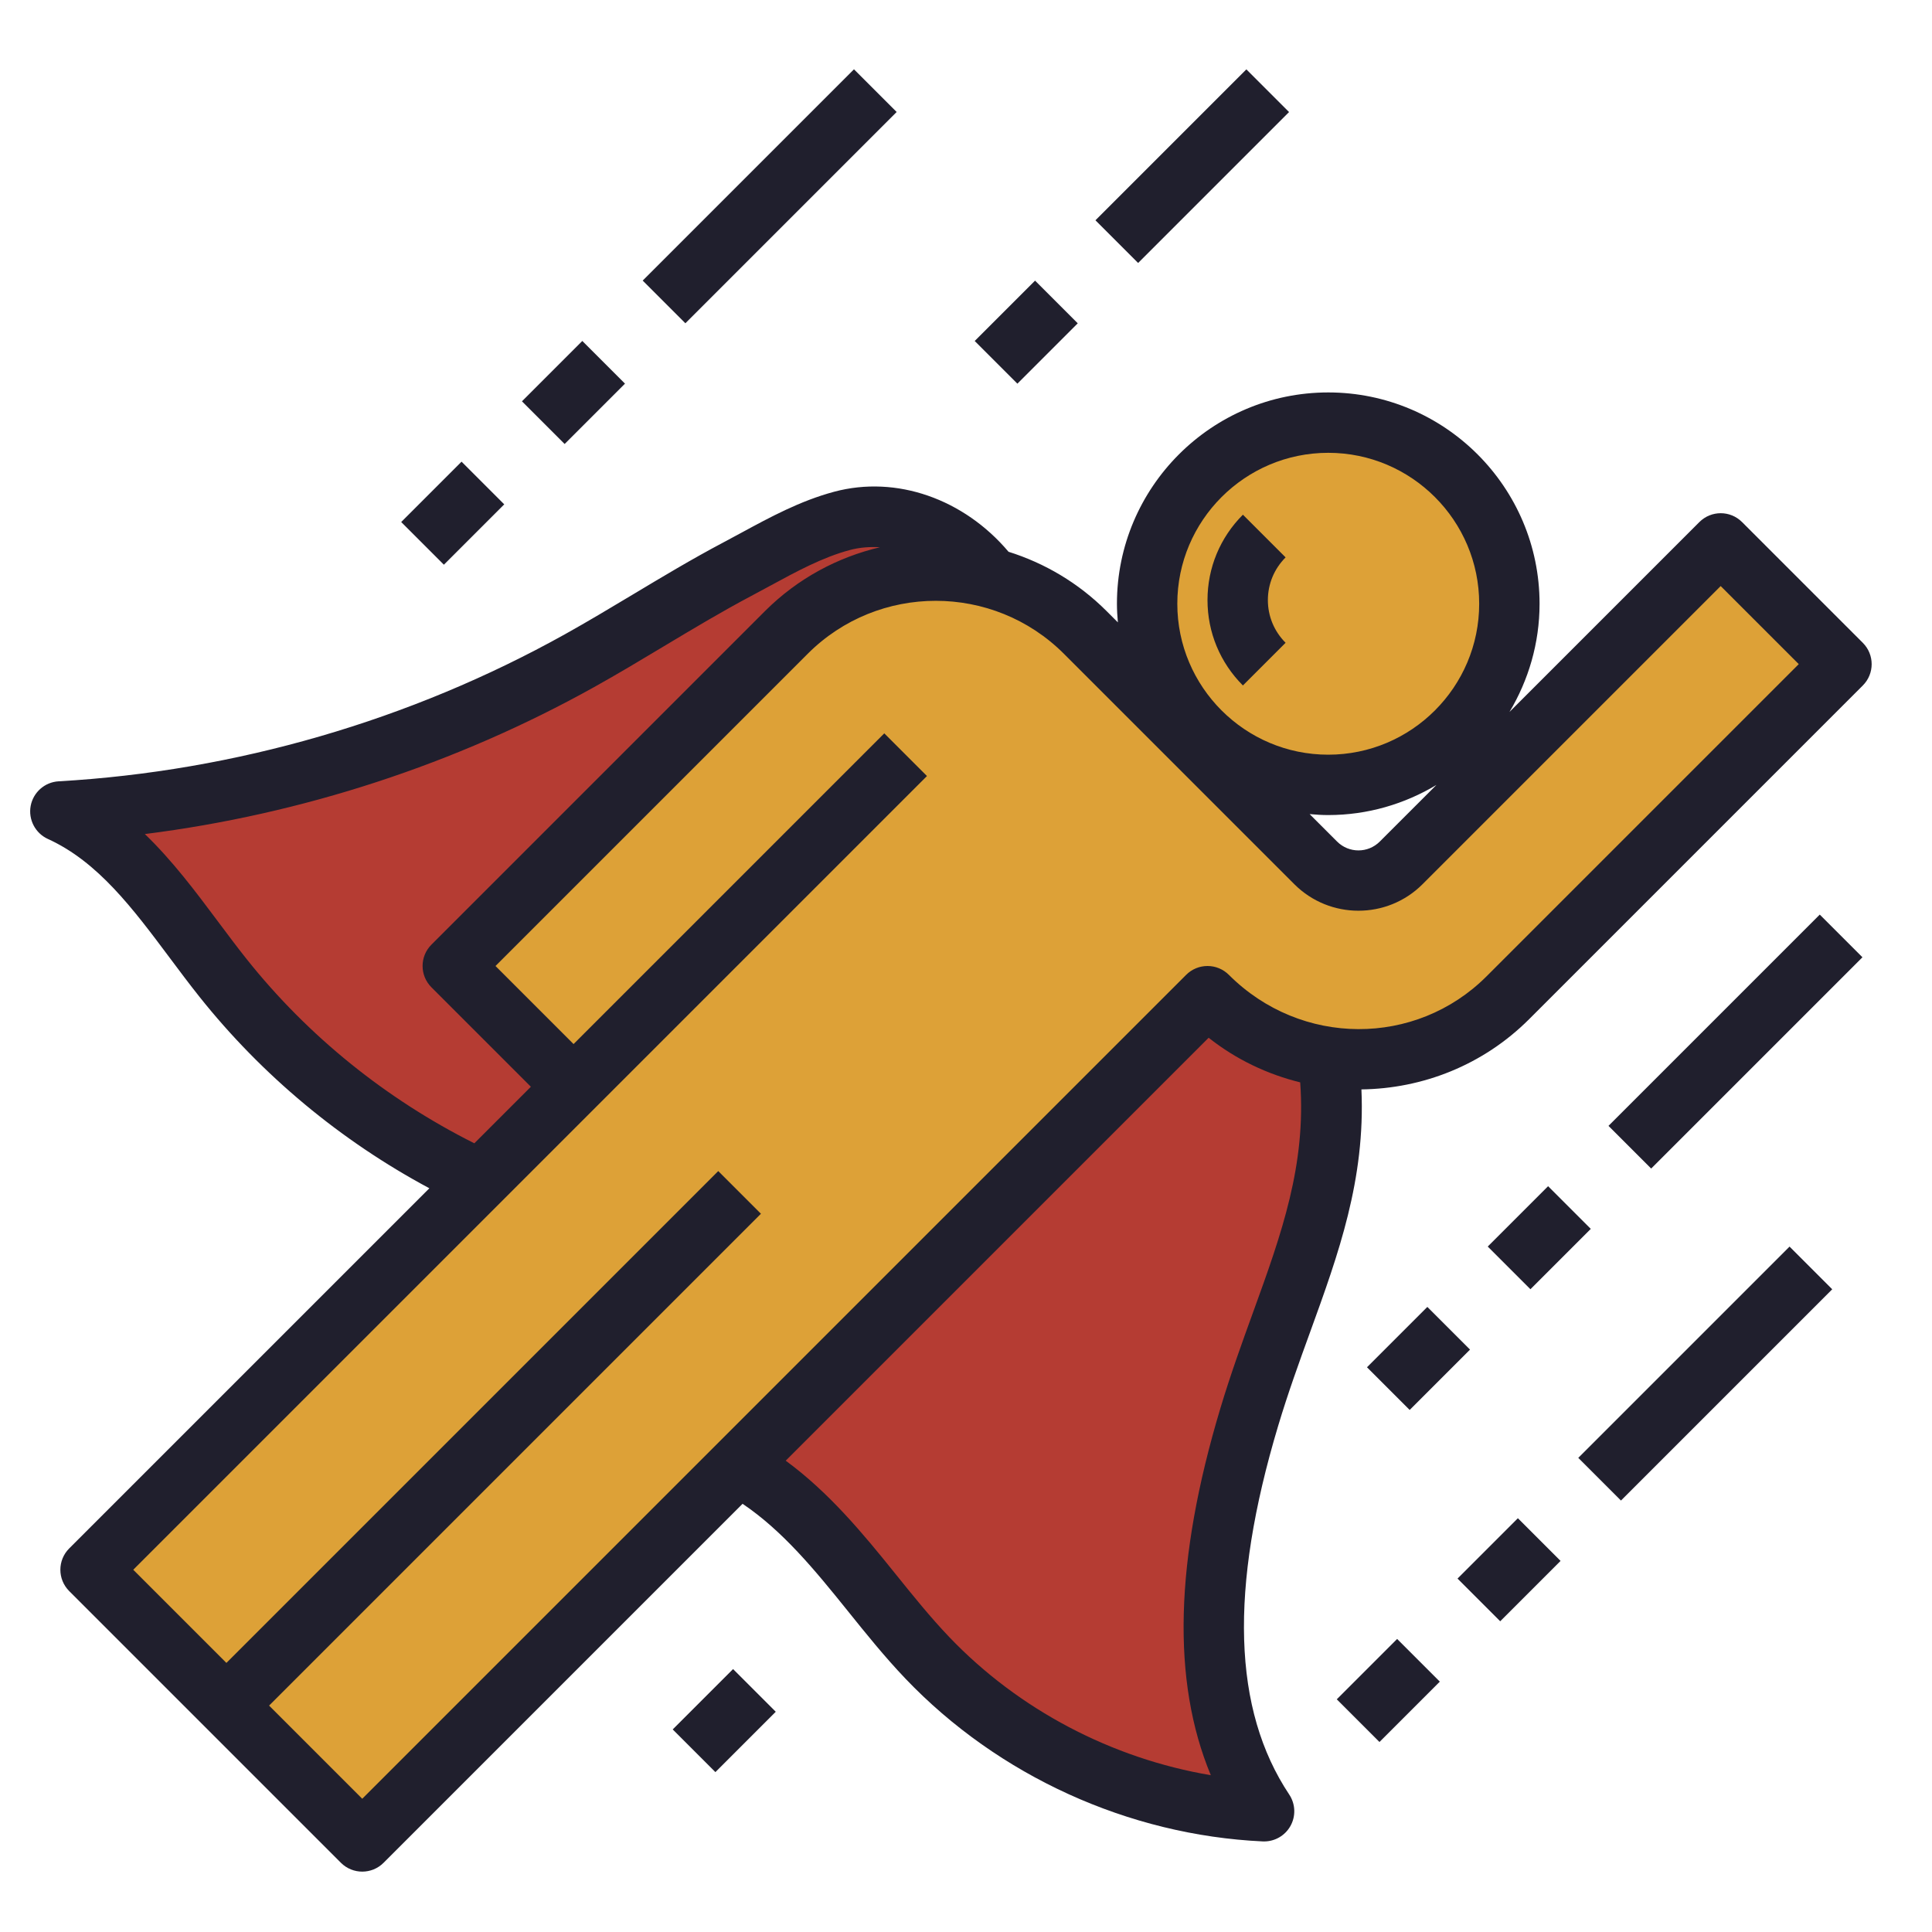 <?xml version="1.0" encoding="iso-8859-1"?>
<!-- Generator: Adobe Illustrator 21.0.2, SVG Export Plug-In . SVG Version: 6.00 Build 0)  -->
<svg version="1.1" id="Layer_1_1_" xmlns="http://www.w3.org/2000/svg" xmlns:xlink="http://www.w3.org/1999/xlink" x="0px" y="0px"
	 viewBox="0 0 64 64" style="enable-background:new 0 0 64 64;" xml:space="preserve">
<path style="fill:#DDA137;" d="M26.05,20.95L15,32l4,4l-3.088,3.088L3,52l9,9l13-13l15-15l0.05,0.05
	c1.068,1.068,2.398,1.7,3.782,1.933C43.889,34.985,43.943,35,44,35v0.021c0.001,0,0.001,0,0.002,0
	c2.108,0.302,4.326-0.349,5.948-1.971L61,22l-4-4L46.414,28.586c-0.781,0.781-2.047,0.781-2.828,0L35.95,20.95
	c-0.9-0.9-1.985-1.497-3.132-1.805C30.481,18.519,27.884,19.116,26.05,20.95z"/>
<path style="fill:#B53C33;" d="M7.389,32.395c2.27,2.852,5.215,5.162,8.523,6.692L19,36l-4-4l11.05-11.05
	c1.834-1.834,4.43-2.431,6.767-1.805c-1.151-1.503-3.053-2.393-4.927-1.89c-1.229,0.33-2.346,1.009-3.462,1.599
	c-1.783,0.943-3.471,2.052-5.232,3.033C13.937,24.816,8.01,26.537,2,26.881C4.366,27.956,5.771,30.362,7.389,32.395z"/>
<circle style="fill:#DDA137;" cx="44" cy="20" r="6"/>
<path style="fill:#B53C33;" d="M43.833,34.983c-1.219-0.043-2.381-0.532-3.247-1.398L40.05,33.05L40,33L25,48v1l3,3l5,5l9,3l-2-4
	l1-7l3-9v-4.979V35C43.943,35,43.889,34.985,43.833,34.983z"/>
<g>
</g>
<path style="fill:#201F2D;" d="M1.587,27.792c1.655,0.752,2.813,2.301,4.039,3.942c0.325,0.435,0.648,0.867,0.981,1.285
	c2.071,2.602,4.684,4.774,7.616,6.344l-11.93,11.93c-0.391,0.391-0.391,1.023,0,1.414l9,9C11.488,61.902,11.744,62,12,62
	s0.512-0.098,0.707-0.293l11.892-11.892c1.331,0.899,2.382,2.179,3.48,3.544c0.604,0.752,1.229,1.529,1.915,2.248
	c3.074,3.22,7.388,5.185,11.834,5.392C41.844,61,41.859,61,41.875,61c0.359,0,0.692-0.193,0.87-0.507
	c0.186-0.328,0.171-0.733-0.038-1.047c-1.87-2.809-1.99-6.804-0.366-12.214c0.327-1.09,0.699-2.117,1.06-3.11
	c0.94-2.589,1.83-5.052,1.698-8.034c2.016-0.025,4.025-0.796,5.559-2.33l11.05-11.05c0.391-0.391,0.391-1.023,0-1.414l-4-4
	c-0.391-0.391-1.023-0.391-1.414,0l-6.291,6.291C50.631,22.534,51,21.311,51,20c0-3.86-3.141-7-7-7s-7,3.14-7,7
	c0,0.208,0.013,0.413,0.031,0.617l-0.374-0.374c-0.94-0.94-2.06-1.592-3.248-1.965c-1.476-1.747-3.709-2.543-5.778-1.988
	c-1.125,0.302-2.121,0.842-3.085,1.365L23.96,17.97c-1.031,0.545-2.036,1.148-3.008,1.731c-0.743,0.445-1.486,0.891-2.242,1.312
	c-5.119,2.852-10.917,4.535-16.767,4.869c-0.46,0.026-0.842,0.363-0.927,0.815C0.933,27.149,1.168,27.601,1.587,27.792z
	 M41.521,43.44c-0.37,1.019-0.752,2.073-1.096,3.217c-1.508,5.025-1.616,9.024-0.315,12.149c-3.279-0.553-6.366-2.169-8.668-4.58
	c-0.627-0.657-1.198-1.368-1.804-2.12c-1.067-1.327-2.185-2.674-3.61-3.719l14.01-14.01c0.913,0.723,1.951,1.211,3.033,1.478
	C43.268,38.584,42.46,40.853,41.521,43.44z M44,15c2.757,0,5,2.243,5,5s-2.243,5-5,5s-5-2.243-5-5S41.243,15,44,15z M44,27
	c1.31,0,2.534-0.369,3.584-0.998l-1.877,1.876c-0.391,0.391-1.023,0.39-1.414,0l-0.91-0.91C43.587,26.987,43.792,27,44,27z
	 M42.879,29.293c1.169,1.167,3.071,1.169,4.242,0L57,19.414L59.586,22L49.243,32.343c-2.341,2.34-6.148,2.337-8.532-0.047
	C40.523,32.107,40.269,32,40.002,32c0,0-0.001,0-0.002,0c-0.266,0-0.52,0.105-0.707,0.293L12,59.586L8.914,56.5l16.293-16.293
	l-1.414-1.414L7.5,55.086L4.414,52l26.293-26.293l-1.414-1.414L19,34.586L16.414,32l10.343-10.343c2.338-2.339,6.145-2.339,8.486,0
	L42.879,29.293z M19.683,22.76c0.775-0.432,1.537-0.888,2.298-1.345c0.949-0.569,1.931-1.158,2.914-1.678l0.604-0.325
	c0.901-0.489,1.753-0.951,2.65-1.191c0.341-0.092,0.674-0.11,1-0.093c-1.395,0.33-2.72,1.029-3.807,2.114l-11.05,11.05
	c-0.391,0.391-0.391,1.023,0,1.414L17.586,36l-1.873,1.873c-2.914-1.459-5.512-3.551-7.541-6.1c-0.32-0.402-0.631-0.818-0.943-1.236
	c-0.752-1.006-1.52-2.032-2.431-2.908C10.006,26.974,15.103,25.312,19.683,22.76z"/>
<path style="fill:#201F2D;" d="M42.587,21.293C42.209,20.915,42,20.413,42,19.879c0-0.534,0.209-1.036,0.587-1.415l-1.414-1.414
	C40.417,17.806,40,18.811,40,19.879c0,1.068,0.417,2.072,1.173,2.828L42.587,21.293z"/>
<rect x="20.55" y="5.5" transform="matrix(0.707 -0.707 0.707 0.707 2.873 19.935)" style="fill:#201F2D;" width="9.899" height="2"/>
<rect x="17.586" y="12" transform="matrix(0.707 -0.707 0.707 0.707 -3.627 17.243)" style="fill:#201F2D;" width="2.828" height="2"/>
<rect x="13.586" y="16" transform="matrix(0.707 -0.707 0.707 0.707 -7.627 15.586)" style="fill:#201F2D;" width="2.828" height="2"/>
<rect x="35.964" y="4.5" transform="matrix(0.707 -0.707 0.707 0.707 7.68 29.542)" style="fill:#201F2D;" width="7.071" height="2"/>
<rect x="32.586" y="10" transform="matrix(0.707 -0.707 0.707 0.707 2.18 27.264)" style="fill:#201F2D;" width="2.828" height="2"/>
<rect x="52.55" y="33.5" transform="matrix(0.707 -0.707 0.707 0.707 -7.554 50.764)" style="fill:#201F2D;" width="9.899" height="2"/>
<rect x="49.586" y="40" transform="matrix(0.707 -0.707 0.707 0.707 -14.054 48.071)" style="fill:#201F2D;" width="2.828" height="2"/>
<rect x="45.586" y="44" transform="matrix(0.707 -0.707 0.707 0.707 -18.054 46.414)" style="fill:#201F2D;" width="2.828" height="2"/>
<rect x="22.586" y="56" transform="matrix(0.707 -0.707 0.707 0.707 -33.276 33.666)" style="fill:#201F2D;" width="2.828" height="2"/>
<rect x="51.55" y="44.5" transform="matrix(0.707 -0.707 0.707 0.707 -15.625 53.278)" style="fill:#201F2D;" width="9.899" height="2"/>
<rect x="48.586" y="51" transform="matrix(0.707 -0.707 0.707 0.707 -22.125 50.586)" style="fill:#201F2D;" width="2.828" height="2"/>
<rect x="44.586" y="55" transform="matrix(0.707 -0.707 0.707 0.707 -26.125 48.929)" style="fill:#201F2D;" width="2.828" height="2"/>
</svg>
